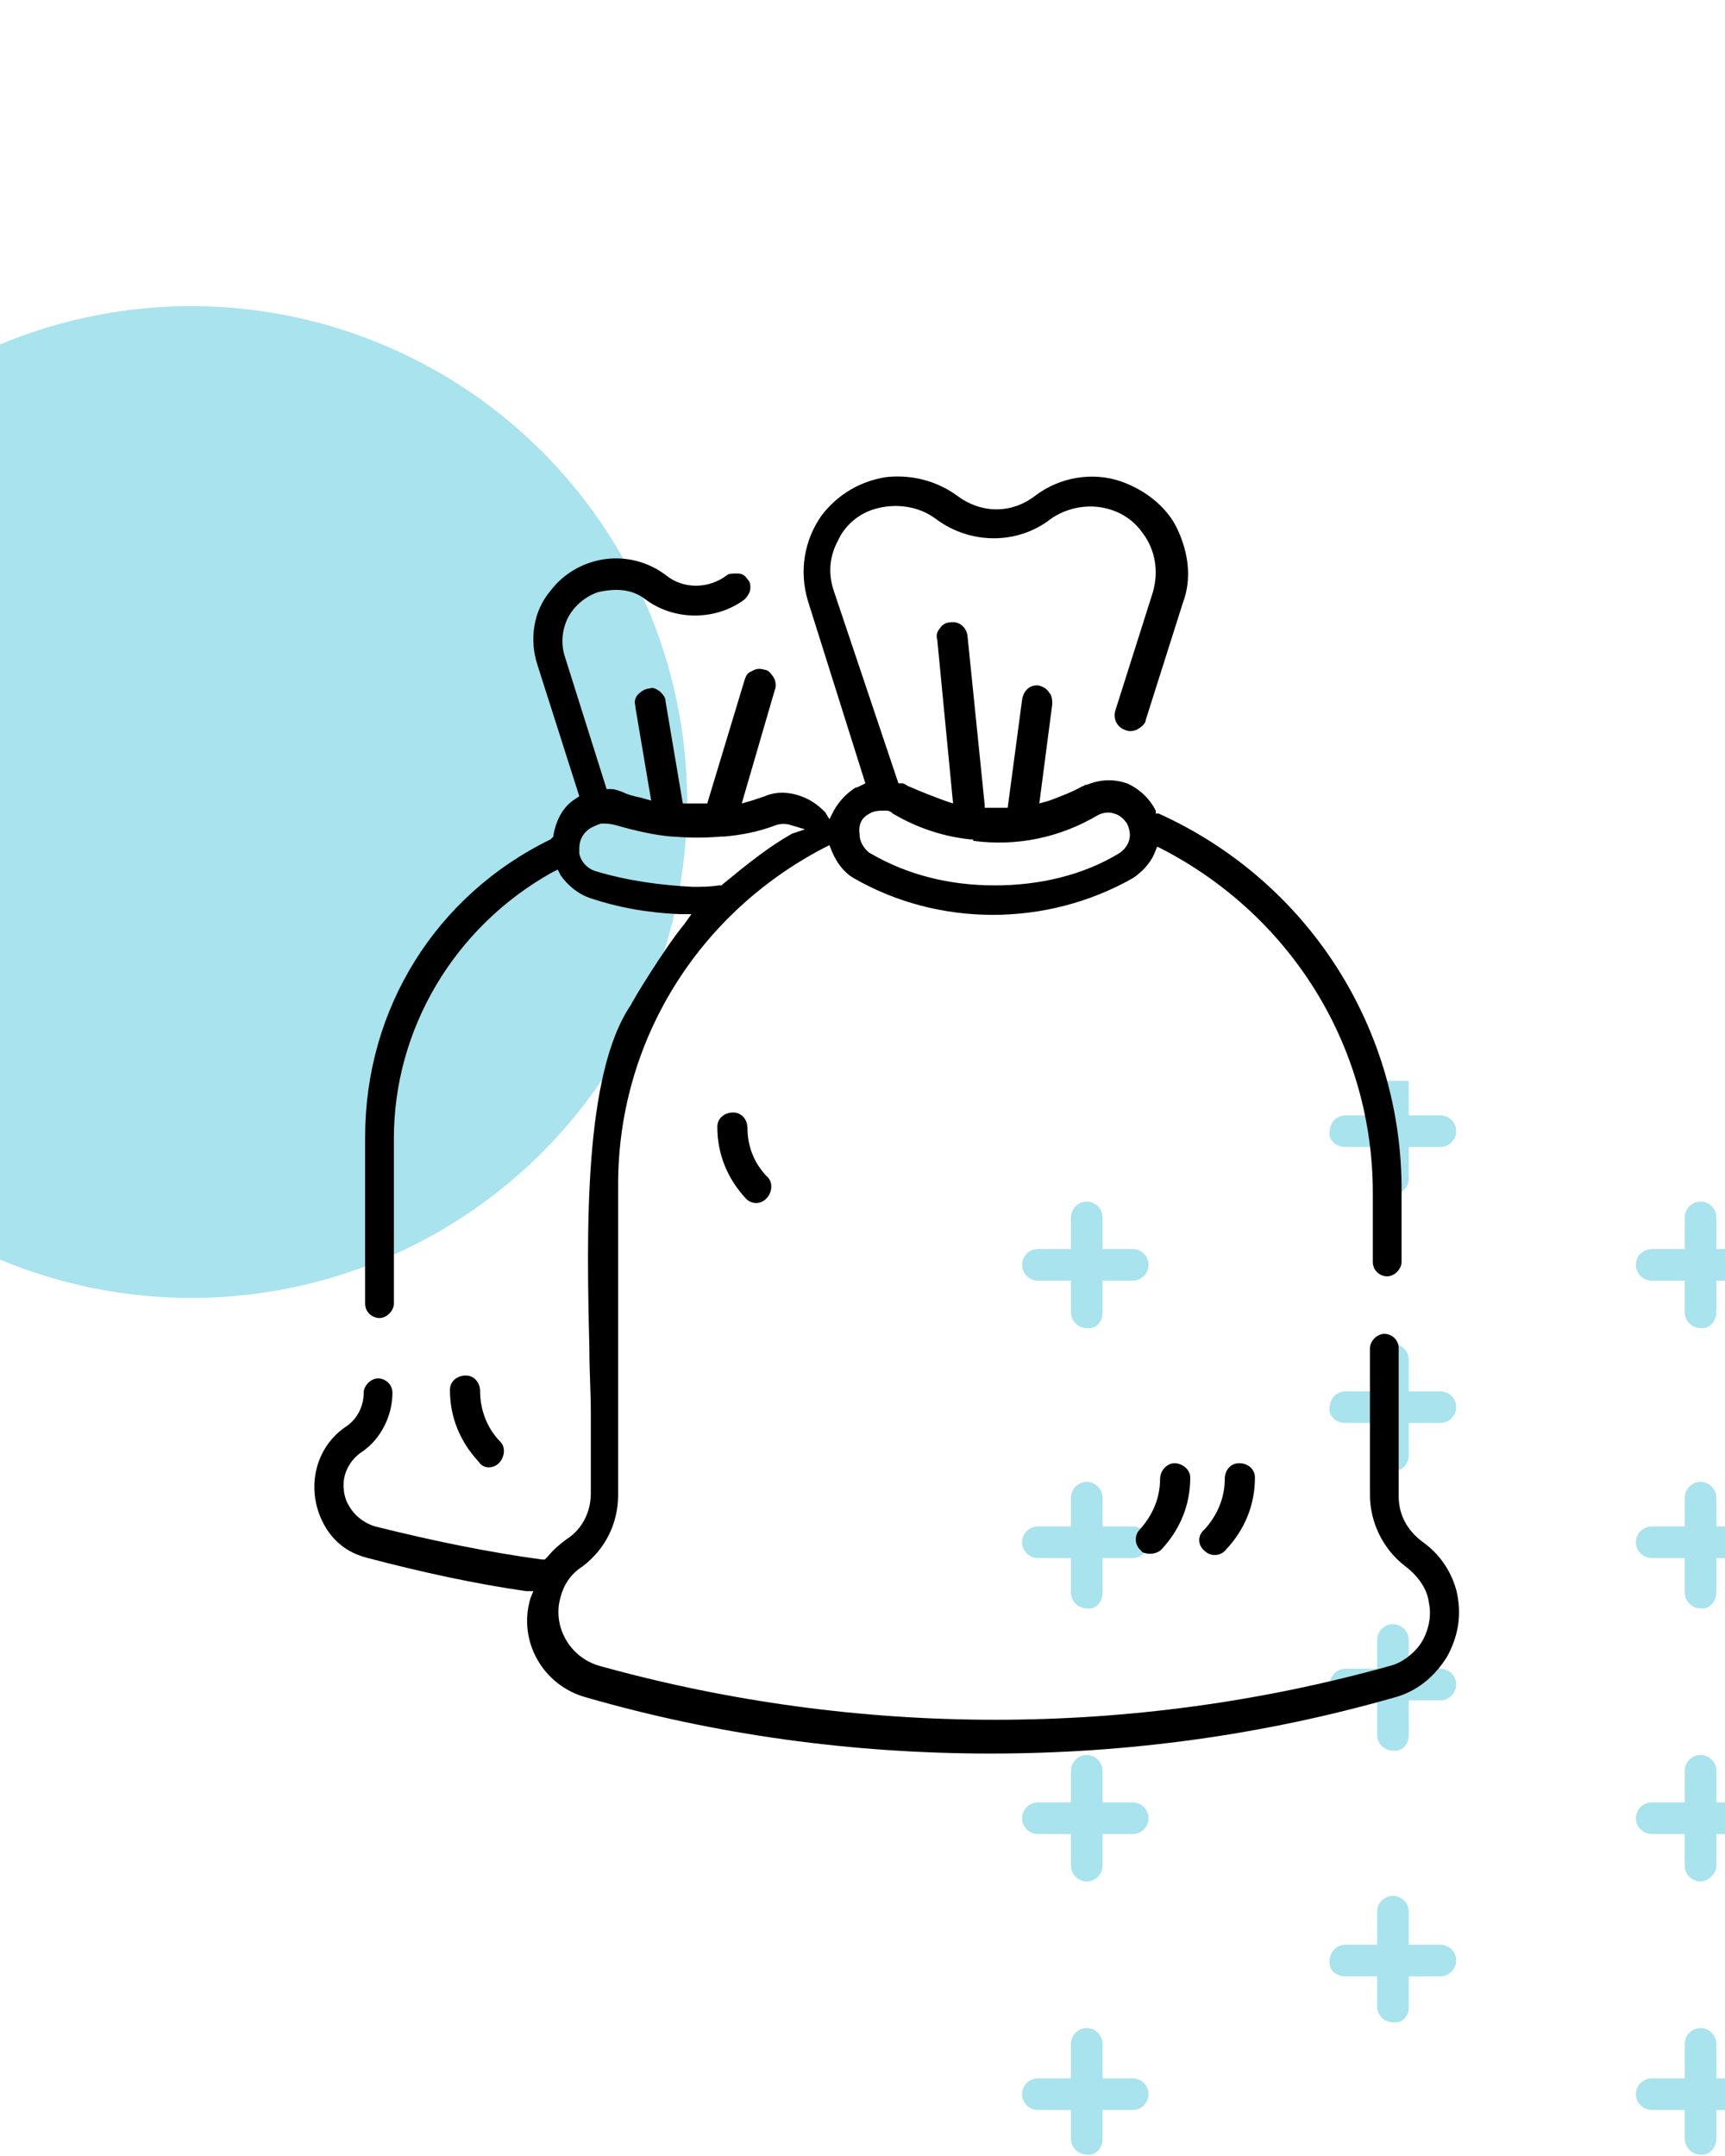 <?xml version="1.0" encoding="utf-8"?>
<!-- Generator: Adobe Illustrator 24.1.0, SVG Export Plug-In . SVG Version: 6.00 Build 0)  -->
<svg version="1.1" id="Layer_1" xmlns="http://www.w3.org/2000/svg" xmlns:xlink="http://www.w3.org/1999/xlink" x="0px" y="0px"
	 viewBox="0 0 120 150" style="enable-background:new 0 0 120 150;" xml:space="preserve">
<style type="text/css">
	.st0{clip-path:url(#SVGID_2_);}
	.st1{clip-path:url(#SVGID_4_);}
	.st2{fill:#A9E3ED;}
	.st3{clip-path:url(#SVGID_6_);fill:#A9E3ED;}
	.st4{clip-path:url(#SVGID_8_);}
	.st5{clip-path:url(#SVGID_10_);}
	.st6{clip-path:url(#SVGID_12_);}
</style>
<g>
	<g>
		<defs>
			<rect id="SVGID_1_" y="0" width="120" height="150"/>
		</defs>
		<clipPath id="SVGID_2_">
			<use xlink:href="#SVGID_1_"  style="overflow:visible;"/>
		</clipPath>
		<g class="st0">
			<g>
				<defs>
					<rect id="SVGID_3_" x="68.9" y="75.2" width="66.2" height="83.5"/>
				</defs>
				<clipPath id="SVGID_4_">
					<use xlink:href="#SVGID_3_"  style="overflow:visible;"/>
				</clipPath>
				<g class="st1">
					<g>
						<path class="st2" d="M72.2,89.1h6.6c0.6,0,1.1-0.5,1.1-1.1l0,0c0-0.6-0.5-1.1-1.1-1.1h-6.6c-0.6,0-1.1,0.5-1.1,1.1l0,0
							C71.1,88.6,71.6,89.1,72.2,89.1z"/>
						<path class="st2" d="M72.2,69.9h6.6c0.6,0,1.1-0.5,1.1-1.1l0,0c0-0.6-0.5-1.1-1.1-1.1h-6.6c-0.6,0-1.1,0.5-1.1,1.1l0,0
							C71.1,69.4,71.6,69.9,72.2,69.9z"/>
						<path class="st2" d="M72.2,108.4h6.6c0.6,0,1.1-0.5,1.1-1.1l0,0c0-0.6-0.5-1.1-1.1-1.1h-6.6c-0.6,0-1.1,0.5-1.1,1.1l0,0
							C71.1,107.9,71.6,108.4,72.2,108.4z"/>
						<path class="st2" d="M72.2,127.6h6.6c0.6,0,1.1-0.5,1.1-1.1l0,0c0-0.6-0.5-1.1-1.1-1.1h-6.6c-0.6,0-1.1,0.5-1.1,1.1l0,0
							C71.1,127.1,71.6,127.6,72.2,127.6z"/>
						<path class="st2" d="M72.2,146.8h6.6c0.6,0,1.1-0.5,1.1-1.1l0,0c0-0.6-0.5-1.1-1.1-1.1h-6.6c-0.6,0-1.1,0.5-1.1,1.1l0,0
							C71.1,146.3,71.6,146.8,72.2,146.8z"/>
						<path class="st2" d="M72.2,166h6.6c0.6,0,1.1-0.5,1.1-1.1l0,0c0-0.6-0.5-1.1-1.1-1.1h-6.6c-0.6,0-1.1,0.5-1.1,1.1l0,0
							C71.1,165.5,71.6,166,72.2,166z"/>
						<path class="st2" d="M72.2,185.3h6.6c0.6,0,1.1-0.5,1.1-1.1l0,0c0-0.6-0.5-1.1-1.1-1.1h-6.6c-0.6,0-1.1,0.5-1.1,1.1l0,0
							C71.1,184.8,71.6,185.3,72.2,185.3z"/>
						<path class="st2" d="M72.2,204.5h6.6c0.6,0,1.1-0.5,1.1-1.1l0,0c0-0.6-0.5-1.1-1.1-1.1h-6.6c-0.6,0-1.1,0.5-1.1,1.1l0,0
							C71.1,204,71.6,204.5,72.2,204.5z"/>
						<path class="st2" d="M72.2,223.7h6.6c0.6,0,1.1-0.5,1.1-1.1l0,0c0-0.6-0.5-1.1-1.1-1.1h-6.6c-0.6,0-1.1,0.5-1.1,1.1l0,0
							C71.1,223.2,71.6,223.7,72.2,223.7z"/>
						<path class="st2" d="M93.6,99h6.6c0.6,0,1.1-0.5,1.1-1.1l0,0c0-0.6-0.5-1.1-1.1-1.1h-6.6c-0.6,0-1.1,0.5-1.1,1.1l0,0
							C92.4,98.5,92.9,99,93.6,99z"/>
						<path class="st2" d="M93.6,79.8h6.6c0.6,0,1.1-0.5,1.1-1.1l0,0c0-0.6-0.5-1.1-1.1-1.1h-6.6c-0.6,0-1.1,0.5-1.1,1.1l0,0
							C92.4,79.3,92.9,79.8,93.6,79.8z"/>
						<path class="st2" d="M93.6,118.3h6.6c0.6,0,1.1-0.5,1.1-1.1l0,0c0-0.6-0.5-1.1-1.1-1.1h-6.6c-0.6,0-1.1,0.5-1.1,1.1l0,0
							C92.4,117.8,92.9,118.3,93.6,118.3z"/>
						<path class="st2" d="M93.6,137.5h6.6c0.6,0,1.1-0.5,1.1-1.1l0,0c0-0.6-0.5-1.1-1.1-1.1h-6.6c-0.6,0-1.1,0.5-1.1,1.1l0,0
							C92.4,137,92.9,137.5,93.6,137.5z"/>
						<path class="st2" d="M93.6,156.7h6.6c0.6,0,1.1-0.5,1.1-1.1l0,0c0-0.6-0.5-1.1-1.1-1.1h-6.6c-0.6,0-1.1,0.5-1.1,1.1l0,0
							C92.4,156.2,92.9,156.7,93.6,156.7z"/>
						<path class="st2" d="M93.6,175.9h6.6c0.6,0,1.1-0.5,1.1-1.1l0,0c0-0.6-0.5-1.1-1.1-1.1h-6.6c-0.6,0-1.1,0.5-1.1,1.1l0,0
							C92.4,175.4,92.9,175.9,93.6,175.9z"/>
						<path class="st2" d="M93.6,195.2h6.6c0.6,0,1.1-0.5,1.1-1.1l0,0c0-0.6-0.5-1.1-1.1-1.1h-6.6c-0.6,0-1.1,0.5-1.1,1.1l0,0
							C92.4,194.7,92.9,195.2,93.6,195.2z"/>
						<path class="st2" d="M93.6,214.4h6.6c0.6,0,1.1-0.5,1.1-1.1l0,0c0-0.6-0.5-1.1-1.1-1.1h-6.6c-0.6,0-1.1,0.5-1.1,1.1l0,0
							C92.4,213.9,92.9,214.4,93.6,214.4z"/>
						<path class="st2" d="M93.6,233.6h6.6c0.6,0,1.1-0.5,1.1-1.1l0,0c0-0.6-0.5-1.1-1.1-1.1h-6.6c-0.6,0-1.1,0.5-1.1,1.1l0,0
							C92.4,233.1,92.9,233.6,93.6,233.6z"/>
						<path class="st2" d="M114.9,89.1h6.6c0.6,0,1.1-0.5,1.1-1.1l0,0c0-0.6-0.5-1.1-1.1-1.1h-6.6c-0.6,0-1.1,0.5-1.1,1.1l0,0
							C113.8,88.6,114.3,89.1,114.9,89.1z"/>
						<path class="st2" d="M114.9,69.9h6.6c0.6,0,1.1-0.5,1.1-1.1l0,0c0-0.6-0.5-1.1-1.1-1.1h-6.6c-0.6,0-1.1,0.5-1.1,1.1l0,0
							C113.8,69.4,114.3,69.9,114.9,69.9z"/>
						<path class="st2" d="M114.9,108.4h6.6c0.6,0,1.1-0.5,1.1-1.1l0,0c0-0.6-0.5-1.1-1.1-1.1h-6.6c-0.6,0-1.1,0.5-1.1,1.1l0,0
							C113.8,107.9,114.3,108.4,114.9,108.4z"/>
						<path class="st2" d="M114.9,127.6h6.6c0.6,0,1.1-0.5,1.1-1.1l0,0c0-0.6-0.5-1.1-1.1-1.1h-6.6c-0.6,0-1.1,0.5-1.1,1.1l0,0
							C113.8,127.1,114.3,127.6,114.9,127.6z"/>
						<path class="st2" d="M114.9,146.8h6.6c0.6,0,1.1-0.5,1.1-1.1l0,0c0-0.6-0.5-1.1-1.1-1.1h-6.6c-0.6,0-1.1,0.5-1.1,1.1l0,0
							C113.8,146.3,114.3,146.8,114.9,146.8z"/>
						<path class="st2" d="M114.9,166h6.6c0.6,0,1.1-0.5,1.1-1.1l0,0c0-0.6-0.5-1.1-1.1-1.1h-6.6c-0.6,0-1.1,0.5-1.1,1.1l0,0
							C113.8,165.5,114.3,166,114.9,166z"/>
						<path class="st2" d="M114.9,185.3h6.6c0.6,0,1.1-0.5,1.1-1.1l0,0c0-0.6-0.5-1.1-1.1-1.1h-6.6c-0.6,0-1.1,0.5-1.1,1.1l0,0
							C113.8,184.8,114.3,185.3,114.9,185.3z"/>
						<path class="st2" d="M114.9,204.5h6.6c0.6,0,1.1-0.5,1.1-1.1l0,0c0-0.6-0.5-1.1-1.1-1.1h-6.6c-0.6,0-1.1,0.5-1.1,1.1l0,0
							C113.8,204,114.3,204.5,114.9,204.5z"/>
						<path class="st2" d="M114.9,223.7h6.6c0.6,0,1.1-0.5,1.1-1.1l0,0c0-0.6-0.5-1.1-1.1-1.1h-6.6c-0.6,0-1.1,0.5-1.1,1.1l0,0
							C113.8,223.2,114.3,223.7,114.9,223.7z"/>
						<path class="st2" d="M136.2,99h6.6c0.6,0,1.1-0.5,1.1-1.1l0,0c0-0.6-0.5-1.1-1.1-1.1h-6.6c-0.6,0-1.1,0.5-1.1,1.1l0,0
							C135.1,98.5,135.6,99,136.2,99z"/>
						<path class="st2" d="M136.2,79.8h6.6c0.6,0,1.1-0.5,1.1-1.1l0,0c0-0.6-0.5-1.1-1.1-1.1h-6.6c-0.6,0-1.1,0.5-1.1,1.1l0,0
							C135.1,79.3,135.6,79.8,136.2,79.8z"/>
						<path class="st2" d="M136.2,118.3h6.6c0.6,0,1.1-0.5,1.1-1.1l0,0c0-0.6-0.5-1.1-1.1-1.1h-6.6c-0.6,0-1.1,0.5-1.1,1.1l0,0
							C135.1,117.8,135.6,118.3,136.2,118.3z"/>
						<path class="st2" d="M136.2,137.5h6.6c0.6,0,1.1-0.5,1.1-1.1l0,0c0-0.6-0.5-1.1-1.1-1.1h-6.6c-0.6,0-1.1,0.5-1.1,1.1l0,0
							C135.1,137,135.6,137.5,136.2,137.5z"/>
						<path class="st2" d="M136.2,156.7h6.6c0.6,0,1.1-0.5,1.1-1.1l0,0c0-0.6-0.5-1.1-1.1-1.1h-6.6c-0.6,0-1.1,0.5-1.1,1.1l0,0
							C135.1,156.2,135.6,156.7,136.2,156.7z"/>
						<path class="st2" d="M136.2,175.9h6.6c0.6,0,1.1-0.5,1.1-1.1l0,0c0-0.6-0.5-1.1-1.1-1.1h-6.6c-0.6,0-1.1,0.5-1.1,1.1l0,0
							C135.1,175.4,135.6,175.9,136.2,175.9z"/>
						<path class="st2" d="M136.2,195.2h6.6c0.6,0,1.1-0.5,1.1-1.1l0,0c0-0.6-0.5-1.1-1.1-1.1h-6.6c-0.6,0-1.1,0.5-1.1,1.1l0,0
							C135.1,194.7,135.6,195.2,136.2,195.2z"/>
						<path class="st2" d="M136.2,214.4h6.6c0.6,0,1.1-0.5,1.1-1.1l0,0c0-0.6-0.5-1.1-1.1-1.1h-6.6c-0.6,0-1.1,0.5-1.1,1.1l0,0
							C135.1,213.9,135.6,214.4,136.2,214.4z"/>
						<path class="st2" d="M136.2,233.6h6.6c0.6,0,1.1-0.5,1.1-1.1l0,0c0-0.6-0.5-1.1-1.1-1.1h-6.6c-0.6,0-1.1,0.5-1.1,1.1l0,0
							C135.1,233.1,135.6,233.6,136.2,233.6z"/>
						<path class="st2" d="M157.6,89.1h6.6c0.6,0,1.1-0.5,1.1-1.1l0,0c0-0.6-0.5-1.1-1.1-1.1h-6.6c-0.6,0-1.1,0.5-1.1,1.1l0,0
							C156.4,88.6,156.9,89.1,157.6,89.1z"/>
						<path class="st2" d="M157.6,69.9h6.6c0.6,0,1.1-0.5,1.1-1.1l0,0c0-0.6-0.5-1.1-1.1-1.1h-6.6c-0.6,0-1.1,0.5-1.1,1.1l0,0
							C156.4,69.4,156.9,69.9,157.6,69.9z"/>
						<path class="st2" d="M157.6,108.4h6.6c0.6,0,1.1-0.5,1.1-1.1l0,0c0-0.6-0.5-1.1-1.1-1.1h-6.6c-0.6,0-1.1,0.5-1.1,1.1l0,0
							C156.4,107.9,156.9,108.4,157.6,108.4z"/>
						<path class="st2" d="M157.6,127.6h6.6c0.6,0,1.1-0.5,1.1-1.1l0,0c0-0.6-0.5-1.1-1.1-1.1h-6.6c-0.6,0-1.1,0.5-1.1,1.1l0,0
							C156.4,127.1,156.9,127.6,157.6,127.6z"/>
						<path class="st2" d="M157.6,146.8h6.6c0.6,0,1.1-0.5,1.1-1.1l0,0c0-0.6-0.5-1.1-1.1-1.1h-6.6c-0.6,0-1.1,0.5-1.1,1.1l0,0
							C156.4,146.3,156.9,146.8,157.6,146.8z"/>
						<path class="st2" d="M157.6,166h6.6c0.6,0,1.1-0.5,1.1-1.1l0,0c0-0.6-0.5-1.1-1.1-1.1h-6.6c-0.6,0-1.1,0.5-1.1,1.1l0,0
							C156.4,165.5,156.9,166,157.6,166z"/>
						<path class="st2" d="M157.6,185.3h6.6c0.6,0,1.1-0.5,1.1-1.1l0,0c0-0.6-0.5-1.1-1.1-1.1h-6.6c-0.6,0-1.1,0.5-1.1,1.1l0,0
							C156.4,184.8,156.9,185.3,157.6,185.3z"/>
						<path class="st2" d="M157.6,204.5h6.6c0.6,0,1.1-0.5,1.1-1.1l0,0c0-0.6-0.5-1.1-1.1-1.1h-6.6c-0.6,0-1.1,0.5-1.1,1.1l0,0
							C156.4,204,156.9,204.5,157.6,204.5z"/>
						<path class="st2" d="M157.6,223.7h6.6c0.6,0,1.1-0.5,1.1-1.1l0,0c0-0.6-0.5-1.1-1.1-1.1h-6.6c-0.6,0-1.1,0.5-1.1,1.1l0,0
							C156.4,223.2,156.9,223.7,157.6,223.7z"/>
						<path class="st2" d="M178.9,99h6.6c0.6,0,1.1-0.5,1.1-1.1l0,0c0-0.6-0.5-1.1-1.1-1.1h-6.6c-0.6,0-1.1,0.5-1.1,1.1l0,0
							C177.8,98.5,178.3,99,178.9,99z"/>
						<path class="st2" d="M178.9,79.8h6.6c0.6,0,1.1-0.5,1.1-1.1l0,0c0-0.6-0.5-1.1-1.1-1.1h-6.6c-0.6,0-1.1,0.5-1.1,1.1l0,0
							C177.8,79.3,178.3,79.8,178.9,79.8z"/>
						<path class="st2" d="M178.9,118.3h6.6c0.6,0,1.1-0.5,1.1-1.1l0,0c0-0.6-0.5-1.1-1.1-1.1h-6.6c-0.6,0-1.1,0.5-1.1,1.1l0,0
							C177.8,117.8,178.3,118.3,178.9,118.3z"/>
						<path class="st2" d="M178.9,137.5h6.6c0.6,0,1.1-0.5,1.1-1.1l0,0c0-0.6-0.5-1.1-1.1-1.1h-6.6c-0.6,0-1.1,0.5-1.1,1.1l0,0
							C177.8,137,178.3,137.5,178.9,137.5z"/>
						<path class="st2" d="M178.9,156.7h6.6c0.6,0,1.1-0.5,1.1-1.1l0,0c0-0.6-0.5-1.1-1.1-1.1h-6.6c-0.6,0-1.1,0.5-1.1,1.1l0,0
							C177.8,156.2,178.3,156.7,178.9,156.7z"/>
						<path class="st2" d="M178.9,175.9h6.6c0.6,0,1.1-0.5,1.1-1.1l0,0c0-0.6-0.5-1.1-1.1-1.1h-6.6c-0.6,0-1.1,0.5-1.1,1.1l0,0
							C177.8,175.4,178.3,175.9,178.9,175.9z"/>
						<path class="st2" d="M178.9,195.2h6.6c0.6,0,1.1-0.5,1.1-1.1l0,0c0-0.6-0.5-1.1-1.1-1.1h-6.6c-0.6,0-1.1,0.5-1.1,1.1l0,0
							C177.8,194.7,178.3,195.2,178.9,195.2z"/>
						<path class="st2" d="M178.9,214.4h6.6c0.6,0,1.1-0.5,1.1-1.1l0,0c0-0.6-0.5-1.1-1.1-1.1h-6.6c-0.6,0-1.1,0.5-1.1,1.1l0,0
							C177.8,213.9,178.3,214.4,178.9,214.4z"/>
						<path class="st2" d="M178.9,233.6h6.6c0.6,0,1.1-0.5,1.1-1.1l0,0c0-0.6-0.5-1.1-1.1-1.1h-6.6c-0.6,0-1.1,0.5-1.1,1.1l0,0
							C177.8,233.1,178.3,233.6,178.9,233.6z"/>
					</g>
					<path class="st2" d="M76.7,91.3v-6.6c0-0.6-0.5-1.1-1.1-1.1l0,0c-0.6,0-1.1,0.5-1.1,1.1v6.6c0,0.6,0.5,1.1,1.1,1.1l0,0
						C76.2,92.5,76.7,92,76.7,91.3z"/>
					<path class="st2" d="M76.7,72.1v-6.6c0-0.6-0.5-1.1-1.1-1.1l0,0c-0.6,0-1.1,0.5-1.1,1.1v6.6c0,0.6,0.5,1.1,1.1,1.1l0,0
						C76.2,73.2,76.7,72.7,76.7,72.1z"/>
					<path class="st2" d="M76.7,129.8v-6.6c0-0.6-0.5-1.1-1.1-1.1l0,0c-0.6,0-1.1,0.5-1.1,1.1v6.6c0,0.6,0.5,1.1,1.1,1.1l0,0
						C76.2,130.9,76.7,130.4,76.7,129.8z"/>
					<path class="st2" d="M76.7,110.8v-6.6c0-0.6-0.5-1.1-1.1-1.1l0,0c-0.6,0-1.1,0.5-1.1,1.1v6.6c0,0.6,0.5,1.1,1.1,1.1l0,0
						C76.2,112,76.7,111.5,76.7,110.8z"/>
					<path class="st2" d="M76.7,168.1v-6.6c0-0.6-0.5-1.1-1.1-1.1l0,0c-0.6,0-1.1,0.5-1.1,1.1v6.6c0,0.6,0.5,1.1,1.1,1.1l0,0
						C76.2,169.2,76.7,168.7,76.7,168.1z"/>
					<path class="st2" d="M76.7,148.8v-6.6c0-0.6-0.5-1.1-1.1-1.1l0,0c-0.6,0-1.1,0.5-1.1,1.1v6.6c0,0.6,0.5,1.1,1.1,1.1l0,0
						C76.2,150,76.7,149.5,76.7,148.8z"/>
					<path class="st2" d="M76.7,206.5v-6.6c0-0.6-0.5-1.1-1.1-1.1l0,0c-0.6,0-1.1,0.5-1.1,1.1v6.6c0,0.6,0.5,1.1,1.1,1.1l0,0
						C76.2,207.6,76.7,207.1,76.7,206.5z"/>
					<path class="st2" d="M76.7,225.9v-6.6c0-0.6-0.5-1.1-1.1-1.1l0,0c-0.6,0-1.1,0.5-1.1,1.1v6.6c0,0.6,0.5,1.1,1.1,1.1l0,0
						C76.2,227,76.7,226.5,76.7,225.9z"/>
					<path class="st2" d="M76.7,187.6V181c0-0.6-0.5-1.1-1.1-1.1l0,0c-0.6,0-1.1,0.5-1.1,1.1v6.6c0,0.6,0.5,1.1,1.1,1.1l0,0
						C76.2,188.7,76.7,188.2,76.7,187.6z"/>
					<path class="st2" d="M98,101.2v-6.6c0-0.6-0.5-1.1-1.1-1.1l0,0c-0.6,0-1.1,0.5-1.1,1.1v6.6c0,0.6,0.5,1.1,1.1,1.1l0,0
						C97.5,102.4,98,101.9,98,101.2z"/>
					<path class="st2" d="M98,82v-6.6c0-0.6-0.5-1.1-1.1-1.1l0,0c-0.6,0-1.1,0.5-1.1,1.1V82c0,0.6,0.5,1.1,1.1,1.1l0,0
						C97.5,83.1,98,82.6,98,82z"/>
					<path class="st2" d="M98,139.7V133c0-0.6-0.5-1.1-1.1-1.1l0,0c-0.6,0-1.1,0.5-1.1,1.1v6.6c0,0.6,0.5,1.1,1.1,1.1l0,0
						C97.5,140.8,98,140.3,98,139.7z"/>
					<path class="st2" d="M98,120.7v-6.6c0-0.6-0.5-1.1-1.1-1.1l0,0c-0.6,0-1.1,0.5-1.1,1.1v6.6c0,0.6,0.5,1.1,1.1,1.1l0,0
						C97.5,121.9,98,121.4,98,120.7z"/>
					<path class="st2" d="M98,177.9v-6.6c0-0.6-0.5-1.1-1.1-1.1l0,0c-0.6,0-1.1,0.5-1.1,1.1v6.6c0,0.6,0.5,1.1,1.1,1.1l0,0
						C97.5,179.1,98,178.6,98,177.9z"/>
					<path class="st2" d="M98,158.7v-6.6c0-0.6-0.5-1.1-1.1-1.1l0,0c-0.6,0-1.1,0.5-1.1,1.1v6.6c0,0.6,0.5,1.1,1.1,1.1l0,0
						C97.5,159.9,98,159.3,98,158.7z"/>
					<path class="st2" d="M98,216.4v-6.6c0-0.6-0.5-1.1-1.1-1.1l0,0c-0.6,0-1.1,0.5-1.1,1.1v6.6c0,0.6,0.5,1.1,1.1,1.1l0,0
						C97.5,217.5,98,217,98,216.4z"/>
					<path class="st2" d="M98,235.8v-6.6c0-0.6-0.5-1.1-1.1-1.1l0,0c-0.6,0-1.1,0.5-1.1,1.1v6.6c0,0.6,0.5,1.1,1.1,1.1l0,0
						C97.5,236.9,98,236.4,98,235.8z"/>
					<path class="st2" d="M98,197.5v-6.6c0-0.6-0.5-1.1-1.1-1.1l0,0c-0.6,0-1.1,0.5-1.1,1.1v6.6c0,0.6,0.5,1.1,1.1,1.1l0,0
						C97.5,198.6,98,198.1,98,197.5z"/>
					<path class="st2" d="M119.4,91.3v-6.6c0-0.6-0.5-1.1-1.1-1.1l0,0c-0.6,0-1.1,0.5-1.1,1.1v6.6c0,0.6,0.5,1.1,1.1,1.1l0,0
						C118.8,92.5,119.4,92,119.4,91.3z"/>
					<path class="st2" d="M119.4,72.1v-6.6c0-0.6-0.5-1.1-1.1-1.1l0,0c-0.6,0-1.1,0.5-1.1,1.1v6.6c0,0.6,0.5,1.1,1.1,1.1l0,0
						C118.8,73.2,119.4,72.7,119.4,72.1z"/>
					<path class="st2" d="M119.4,129.8v-6.6c0-0.6-0.5-1.1-1.1-1.1l0,0c-0.6,0-1.1,0.5-1.1,1.1v6.6c0,0.6,0.5,1.1,1.1,1.1l0,0
						C118.8,130.9,119.4,130.4,119.4,129.8z"/>
					<path class="st2" d="M119.4,110.8v-6.6c0-0.6-0.5-1.1-1.1-1.1l0,0c-0.6,0-1.1,0.5-1.1,1.1v6.6c0,0.6,0.5,1.1,1.1,1.1l0,0
						C118.8,112,119.4,111.5,119.4,110.8z"/>
					<path class="st2" d="M119.4,168.1v-6.6c0-0.6-0.5-1.1-1.1-1.1l0,0c-0.6,0-1.1,0.5-1.1,1.1v6.6c0,0.6,0.5,1.1,1.1,1.1l0,0
						C118.8,169.2,119.4,168.7,119.4,168.1z"/>
					<path class="st2" d="M119.4,148.8v-6.6c0-0.6-0.5-1.1-1.1-1.1l0,0c-0.6,0-1.1,0.5-1.1,1.1v6.6c0,0.6,0.5,1.1,1.1,1.1l0,0
						C118.8,150,119.4,149.5,119.4,148.8z"/>
					<path class="st2" d="M119.4,206.5v-6.6c0-0.6-0.5-1.1-1.1-1.1l0,0c-0.6,0-1.1,0.5-1.1,1.1v6.6c0,0.6,0.5,1.1,1.1,1.1l0,0
						C118.8,207.6,119.4,207.1,119.4,206.5z"/>
					<path class="st2" d="M119.4,225.9v-6.6c0-0.6-0.5-1.1-1.1-1.1l0,0c-0.6,0-1.1,0.5-1.1,1.1v6.6c0,0.6,0.5,1.1,1.1,1.1l0,0
						C118.8,227,119.4,226.5,119.4,225.9z"/>
					<path class="st2" d="M119.4,187.6V181c0-0.6-0.5-1.1-1.1-1.1l0,0c-0.6,0-1.1,0.5-1.1,1.1v6.6c0,0.6,0.5,1.1,1.1,1.1l0,0
						C118.8,188.7,119.4,188.2,119.4,187.6z"/>
					<path class="st2" d="M140.7,101.1v-6.6c0-0.6-0.5-1.1-1.1-1.1l0,0c-0.6,0-1.1,0.5-1.1,1.1v6.6c0,0.6,0.5,1.1,1.1,1.1l0,0
						C140.2,102.2,140.7,101.7,140.7,101.1z"/>
					<path class="st2" d="M140.7,81.8v-6.6c0-0.6-0.5-1.1-1.1-1.1l0,0c-0.6,0-1.1,0.5-1.1,1.1v6.6c0,0.6,0.5,1.1,1.1,1.1l0,0
						C140.2,83,140.7,82.5,140.7,81.8z"/>
					<path class="st2" d="M140.7,139.5v-6.6c0-0.6-0.5-1.1-1.1-1.1l0,0c-0.6,0-1.1,0.5-1.1,1.1v6.6c0,0.6,0.5,1.1,1.1,1.1l0,0
						C140.2,140.6,140.7,140.1,140.7,139.5z"/>
					<path class="st2" d="M140.7,120.6V114c0-0.6-0.5-1.1-1.1-1.1l0,0c-0.6,0-1.1,0.5-1.1,1.1v6.6c0,0.6,0.5,1.1,1.1,1.1l0,0
						C140.2,121.7,140.7,121.2,140.7,120.6z"/>
					<path class="st2" d="M140.7,177.8v-6.6c0-0.6-0.5-1.1-1.1-1.1l0,0c-0.6,0-1.1,0.5-1.1,1.1v6.6c0,0.6,0.5,1.1,1.1,1.1l0,0
						C140.2,178.9,140.7,178.4,140.7,177.8z"/>
					<path class="st2" d="M140.7,158.5v-6.6c0-0.6-0.5-1.1-1.1-1.1l0,0c-0.6,0-1.1,0.5-1.1,1.1v6.6c0,0.6,0.5,1.1,1.1,1.1l0,0
						C140.2,159.7,140.7,159.2,140.7,158.5z"/>
					<path class="st2" d="M140.7,216.2v-6.6c0-0.6-0.5-1.1-1.1-1.1l0,0c-0.6,0-1.1,0.5-1.1,1.1v6.6c0,0.6,0.5,1.1,1.1,1.1l0,0
						C140.2,217.3,140.7,216.8,140.7,216.2z"/>
					<path class="st2" d="M140.7,235.6V229c0-0.6-0.5-1.1-1.1-1.1l0,0c-0.6,0-1.1,0.5-1.1,1.1v6.6c0,0.6,0.5,1.1,1.1,1.1l0,0
						C140.2,236.8,140.7,236.2,140.7,235.6z"/>
					<path class="st2" d="M140.7,197.3v-6.6c0-0.6-0.5-1.1-1.1-1.1l0,0c-0.6,0-1.1,0.5-1.1,1.1v6.6c0,0.6,0.5,1.1,1.1,1.1l0,0
						C140.2,198.4,140.7,197.9,140.7,197.3z"/>
					<path class="st2" d="M162,91.2v-6.6c0-0.6-0.5-1.1-1.1-1.1l0,0c-0.6,0-1.1,0.5-1.1,1.1v6.6c0,0.6,0.5,1.1,1.1,1.1l0,0
						C161.5,92.3,162,91.8,162,91.2z"/>
					<path class="st2" d="M162,71.9v-6.6c0-0.6-0.5-1.1-1.1-1.1l0,0c-0.6,0-1.1,0.5-1.1,1.1v6.6c0,0.6,0.5,1.1,1.1,1.1l0,0
						C161.5,73.1,162,72.6,162,71.9z"/>
					<path class="st2" d="M162,129.6V123c0-0.6-0.5-1.1-1.1-1.1l0,0c-0.6,0-1.1,0.5-1.1,1.1v6.6c0,0.6,0.5,1.1,1.1,1.1l0,0
						C161.5,130.7,162,130.2,162,129.6z"/>
					<path class="st2" d="M162,110.7V104c0-0.6-0.5-1.1-1.1-1.1l0,0c-0.6,0-1.1,0.5-1.1,1.1v6.6c0,0.6,0.5,1.1,1.1,1.1l0,0
						C161.5,111.8,162,111.3,162,110.7z"/>
					<path class="st2" d="M162,167.9v-6.6c0-0.6-0.5-1.1-1.1-1.1l0,0c-0.6,0-1.1,0.5-1.1,1.1v6.6c0,0.6,0.5,1.1,1.1,1.1l0,0
						C161.5,169,162,168.5,162,167.9z"/>
					<path class="st2" d="M162,148.6V142c0-0.6-0.5-1.1-1.1-1.1l0,0c-0.6,0-1.1,0.5-1.1,1.1v6.6c0,0.6,0.5,1.1,1.1,1.1l0,0
						C161.5,149.8,162,149.3,162,148.6z"/>
					<path class="st2" d="M162,206.3v-6.6c0-0.6-0.5-1.1-1.1-1.1l0,0c-0.6,0-1.1,0.5-1.1,1.1v6.6c0,0.6,0.5,1.1,1.1,1.1l0,0
						C161.5,207.4,162,206.9,162,206.3z"/>
					<path class="st2" d="M162,225.7v-6.6c0-0.6-0.5-1.1-1.1-1.1l0,0c-0.6,0-1.1,0.5-1.1,1.1v6.6c0,0.6,0.5,1.1,1.1,1.1l0,0
						C161.5,226.9,162,226.4,162,225.7z"/>
					<path class="st2" d="M162,187.4v-6.6c0-0.6-0.5-1.1-1.1-1.1l0,0c-0.6,0-1.1,0.5-1.1,1.1v6.6c0,0.6,0.5,1.1,1.1,1.1l0,0
						C161.5,188.5,162,188,162,187.4z"/>
					<path class="st2" d="M183.4,100.9v-6.6c0-0.6-0.5-1.1-1.1-1.1l0,0c-0.6,0-1.1,0.5-1.1,1.1v6.6c0,0.6,0.5,1.1,1.1,1.1l0,0
						C182.8,102,183.4,101.5,183.4,100.9z"/>
					<path class="st2" d="M183.4,81.6V75c0-0.6-0.5-1.1-1.1-1.1l0,0c-0.6,0-1.1,0.5-1.1,1.1v6.6c0,0.6,0.5,1.1,1.1,1.1l0,0
						C182.8,82.8,183.4,82.3,183.4,81.6z"/>
					<path class="st2" d="M183.4,139.3v-6.6c0-0.6-0.5-1.1-1.1-1.1l0,0c-0.6,0-1.1,0.5-1.1,1.1v6.6c0,0.6,0.5,1.1,1.1,1.1l0,0
						C182.8,140.4,183.4,139.9,183.4,139.3z"/>
					<path class="st2" d="M183.4,120.4v-6.6c0-0.6-0.5-1.1-1.1-1.1l0,0c-0.6,0-1.1,0.5-1.1,1.1v6.6c0,0.6,0.5,1.1,1.1,1.1l0,0
						C182.8,121.5,183.4,121,183.4,120.4z"/>
					<path class="st2" d="M183.4,177.6V171c0-0.6-0.5-1.1-1.1-1.1l0,0c-0.6,0-1.1,0.5-1.1,1.1v6.6c0,0.6,0.5,1.1,1.1,1.1l0,0
						C182.8,178.7,183.4,178.2,183.4,177.6z"/>
					<path class="st2" d="M183.4,158.4v-6.6c0-0.6-0.5-1.1-1.1-1.1l0,0c-0.6,0-1.1,0.5-1.1,1.1v6.6c0,0.6,0.5,1.1,1.1,1.1l0,0
						C182.8,159.5,183.4,159,183.4,158.4z"/>
					<path class="st2" d="M183.4,216v-6.6c0-0.6-0.5-1.1-1.1-1.1l0,0c-0.6,0-1.1,0.5-1.1,1.1v6.6c0,0.6,0.5,1.1,1.1,1.1l0,0
						C182.8,217.2,183.4,216.7,183.4,216z"/>
					<path class="st2" d="M183.4,235.4v-6.6c0-0.6-0.5-1.1-1.1-1.1l0,0c-0.6,0-1.1,0.5-1.1,1.1v6.6c0,0.6,0.5,1.1,1.1,1.1l0,0
						C182.8,236.6,183.4,236.1,183.4,235.4z"/>
					<path class="st2" d="M183.4,197.1v-6.6c0-0.6-0.5-1.1-1.1-1.1l0,0c-0.6,0-1.1,0.5-1.1,1.1v6.6c0,0.6,0.5,1.1,1.1,1.1l0,0
						C182.8,198.2,183.4,197.7,183.4,197.1z"/>
				</g>
			</g>
		</g>
	</g>
	<g>
		<defs>
			<rect id="SVGID_5_" y="0" width="120" height="150"/>
		</defs>
		<clipPath id="SVGID_6_">
			<use xlink:href="#SVGID_5_"  style="overflow:visible;"/>
		</clipPath>
		<circle class="st3" cx="13.3" cy="55.8" r="34.5"/>
	</g>
	<g>
		<defs>
			<rect id="SVGID_7_" y="0" width="120" height="150"/>
		</defs>
		<clipPath id="SVGID_8_">
			<use xlink:href="#SVGID_7_"  style="overflow:visible;"/>
		</clipPath>
		<path class="st4" d="M40.8,118.1c9,2.6,18.5,3.9,28.1,3.9s19-1.3,28.1-3.9c1.5-0.4,2.8-1.4,3.7-2.9c0.8-1.5,1-3,0.6-4.6
			c-0.4-1.4-1.2-2.5-2.3-3.3c-1.1-0.8-1.7-1.9-1.7-3.2V93.8c0-0.6-0.5-1-1-1c-0.5,0-1,0.5-1,1V104c0,1.9,0.9,3.8,2.5,5
			c0.9,0.7,1.5,1.6,1.6,2.5c0.2,0.9,0,2-0.6,2.9c-0.5,0.7-1.3,1.3-2.1,1.5c-17.9,5-37,5-55,0c-2.1-0.6-3.3-2.8-2.7-4.8
			c0.2-0.8,0.7-1.6,1.5-2.1c1.6-1.2,2.5-3,2.5-5V82.4c0-9.9,5.5-18.8,14.3-23.4l0.4-0.2l0.2,0.5c0.3,0.7,0.8,1.4,1.5,1.8
			c5.9,3.4,13.4,3.4,19.4,0c0.6-0.4,1.2-1,1.5-1.7l0.2-0.5l0.4,0.2c9,4.7,14.6,13.8,14.6,23.9v4.8c0,0.6,0.5,1,1,1c0.5,0,1-0.5,1-1
			V83c0.1-11.4-6.5-21.7-16.9-26.4h-0.2v-0.2c-0.4-0.8-1.1-1.5-2-1.9c-0.9-0.3-1.8-0.3-2.8,0.1l-0.1,0c0,0-0.1,0.1-0.2,0.1l0,0
			c-0.7,0.4-1.5,0.7-2.3,1l-0.7,0.2l0.9-6.9c0-0.2,0-0.6-0.2-0.8c-0.2-0.3-0.4-0.4-0.7-0.5c-0.6-0.1-1.1,0.3-1.2,1l-1,7.5h-1.6
			l0-0.2l-1.2-11.8c-0.1-0.6-0.6-1-1.2-0.9c-0.3,0-0.6,0.2-0.7,0.4c-0.2,0.2-0.3,0.5-0.2,0.8l1.1,11.4l-0.6-0.2
			c-0.8-0.3-1.6-0.6-2.5-1c-0.1,0-0.1-0.1-0.2-0.1c-0.1-0.1-0.2-0.1-0.3-0.1h-0.2L58,41.1c-0.4-1.2-0.3-2.4,0.3-3.5
			c0.5-1.1,1.5-1.9,2.6-2.2c1.4-0.4,3-0.2,4.2,0.7c2.4,1.8,5.7,1.8,8,0c1-0.7,2.3-1,3.5-0.8c1.2,0.2,2.2,0.8,2.9,1.8
			c0.9,1.2,1.1,2.7,0.7,4.1l-2.6,8.2c-0.2,0.6,0.1,1.2,0.7,1.4c0.2,0.1,0.6,0.1,0.9-0.1c0.3-0.2,0.5-0.4,0.5-0.6l2.6-8.2
			c0.6-1.6,0.4-3.4-0.4-5.1c-0.7-1.5-2.2-2.7-3.9-3.3c-2-0.7-4.3-0.3-6,1c-1.7,1.3-3.8,1.2-5.4,0c-1.5-1.1-3.3-1.5-5-1.3
			c-1.8,0.3-3.3,1.2-4.4,2.6c-1.3,1.8-1.6,4-1,6l4,12.7l-0.4,0.2c0,0-0.2,0.1-0.3,0.1c-0.6,0.4-1.1,0.9-1.5,1.6L57.7,57l-0.3-0.5
			c-0.4-0.4-0.8-0.7-1.2-0.9c-1-0.5-2.1-0.6-3-0.2l-0.9,0.3l-0.7,0.2l2.3-7.9c0.1-0.2,0.1-0.6-0.1-0.9c-0.2-0.3-0.4-0.5-0.6-0.5
			c-0.3-0.1-0.6-0.1-0.9,0.1c-0.3,0.1-0.4,0.3-0.5,0.6l-2.6,8.6h-1.7l-1.2-7.1c0-0.3-0.2-0.5-0.4-0.7c-0.3-0.2-0.5-0.3-0.7-0.2
			c-0.3,0-0.6,0.2-0.8,0.4c-0.2,0.2-0.3,0.5-0.2,0.8l0,0.1l1.1,6.5l-0.7-0.2c-0.5-0.1-0.9-0.2-1.3-0.4c-0.3-0.1-0.5-0.2-0.8-0.2
			h-0.3l-2.9-9.2c-0.3-0.9-0.2-1.9,0.2-2.7c0.4-0.8,1.2-1.5,2.1-1.8c1.3-0.3,2.4-0.2,3.3,0.5c2,1.5,4.9,1.5,6.9,0
			c0.2-0.2,0.4-0.5,0.4-0.8c0-0.2,0-0.4-0.2-0.6c-0.2-0.3-0.4-0.4-0.7-0.4c-0.3,0-0.6,0-0.7,0.1c-1.3,1-3.1,1-4.3,0
			c-1.2-0.9-2.7-1.3-4.2-1.1c-1.5,0.2-2.9,1-3.8,2.2c-1.2,1.4-1.5,3.4-0.9,5.2l2.9,9.1l-0.3,0.2c-0.8,0.5-1.3,1.4-1.5,2.5l0,0.1
			l-0.2,0.2c-8,3.9-12.9,11.8-12.9,20.7v11.6c0,0.6,0.5,1,1,1c0.5,0,1-0.5,1-1V79.2c0-7.6,4.2-14.7,11-18.5l0.4-0.2l0.2,0.4
			c0.5,0.7,1.2,1.3,2.1,1.6c1.8,0.6,3.8,1,6.2,1.1h0.8l-0.5,0.7c-1.4,1.7-3.7,5.5-3.7,5.6c-3.3,4.8-3.1,15.8-2.9,23.9
			c0,1.6,0.1,3.1,0.1,4.4v5.7c0,1.3-0.6,2.5-1.7,3.2c-0.4,0.3-0.8,0.6-1.3,1.2l-0.2,0.2h-0.2c-3.7-0.5-7.6-1.3-11.6-2.3
			c-0.7-0.2-1.4-0.7-1.8-1.4c-0.4-0.6-0.5-1.5-0.3-2.2c0.2-0.7,0.7-1.3,1.2-1.6c1.3-0.9,2.1-2.5,2.1-4.1c0-0.6-0.5-1-1-1
			c-0.5,0-1,0.5-1,1c0,1-0.5,1.9-1.3,2.4c-2.3,1.6-2.8,4.8-1.2,7.2c0.7,1,1.6,1.6,2.8,1.9c3.8,1,7.5,1.8,11,2.3l0.3,0h0.2l-0.2,0.5
			C36,114.2,37.8,117.3,40.8,118.1z M60.5,56.6c0.3-0.2,0.7-0.2,1.1-0.2c0.3,0,0.4,0.1,0.5,0.2c1.7,1,3.5,1.6,5.4,1.8l0.2,0v0.1
			c3,0.4,6-0.2,8.7-1.8c0.4-0.2,0.8-0.2,1.1-0.1c0.4,0.1,0.7,0.4,0.9,0.7c0.1,0.2,0.2,0.5,0.2,0.8c0,0.5-0.3,1-0.8,1.3
			c-2.5,1.5-5.5,2.2-8.6,2.2c-3.1,0-6-0.7-8.6-2.2c-0.4-0.2-0.8-0.8-0.8-1.3C59.7,57.4,59.9,56.9,60.5,56.6z M41.4,60.6L41.4,60.6
			c-0.6-0.2-1-0.7-1.1-1.2l0-0.4c0-0.6,0.3-1.1,0.8-1.4c0.2-0.1,0.4-0.2,0.7-0.3l0.1,0H42c0.2,0,0.4,0,0.8,0.1
			c1.4,0.4,2.7,0.7,3.9,0.8l0.1,0c1.1,0.1,2.3,0.1,3.4,0l0.2,0c1.1-0.1,2.3-0.3,3.6-0.8c0.3-0.1,0.7-0.1,1,0l1,0.3L55.1,58
			c-1.6,0.9-3.1,2.1-4.8,3.5l-0.1,0.1H50c-0.6,0.1-1.2,0.1-1.8,0.1C46.1,61.6,43.7,61.3,41.4,60.6z"/>
	</g>
	<g>
		<defs>
			<rect id="SVGID_9_" y="0" width="120" height="150"/>
		</defs>
		<clipPath id="SVGID_10_">
			<use xlink:href="#SVGID_9_"  style="overflow:visible;"/>
		</clipPath>
		<g class="st5">
			<path d="M53.3,83.4c0.4-0.4,0.5-1.1,0.1-1.5C52.5,81,52,79.8,52,78.5l0,0c0-0.6-0.4-1.1-1-1.1s-1.1,0.4-1.1,1c0,1.9,0.7,3.6,2,5
				l0,0C52.3,83.8,52.9,83.8,53.3,83.4L53.3,83.4z"/>
			<path d="M80,108.1c0.3,0,0.6-0.1,0.8-0.3c1.3-1.4,2-3.1,2-5c0-0.6-0.6-1-1.1-1s-1,0.5-1,1.1c0,1.3-0.5,2.5-1.4,3.5
				c-0.4,0.4-0.4,1.1,0.1,1.5C79.4,108,79.7,108.1,80,108.1L80,108.1z"/>
			<path d="M83.8,107.9c0.4,0.4,1.1,0.4,1.5-0.1c1.3-1.4,2-3.1,2-5c0-0.6-0.5-1-1.1-1s-1,0.5-1,1.1l0,0c0,1.3-0.5,2.5-1.4,3.5
				C83.3,106.8,83.3,107.5,83.8,107.9L83.8,107.9z"/>
		</g>
	</g>
	<g>
		<defs>
			<rect id="SVGID_11_" y="0" width="120" height="150"/>
		</defs>
		<clipPath id="SVGID_12_">
			<use xlink:href="#SVGID_11_"  style="overflow:visible;"/>
		</clipPath>
		<g class="st6">
			<path d="M34.7,101.8c0.4-0.4,0.5-1.1,0.1-1.5c-0.9-0.9-1.4-2.2-1.4-3.5l0,0c0-0.6-0.4-1.1-1-1.1c-0.6,0-1.1,0.4-1.1,1
				c0,1.9,0.7,3.6,2,5l0,0C33.6,102.2,34.3,102.2,34.7,101.8L34.7,101.8z"/>
		</g>
	</g>
</g>
</svg>
